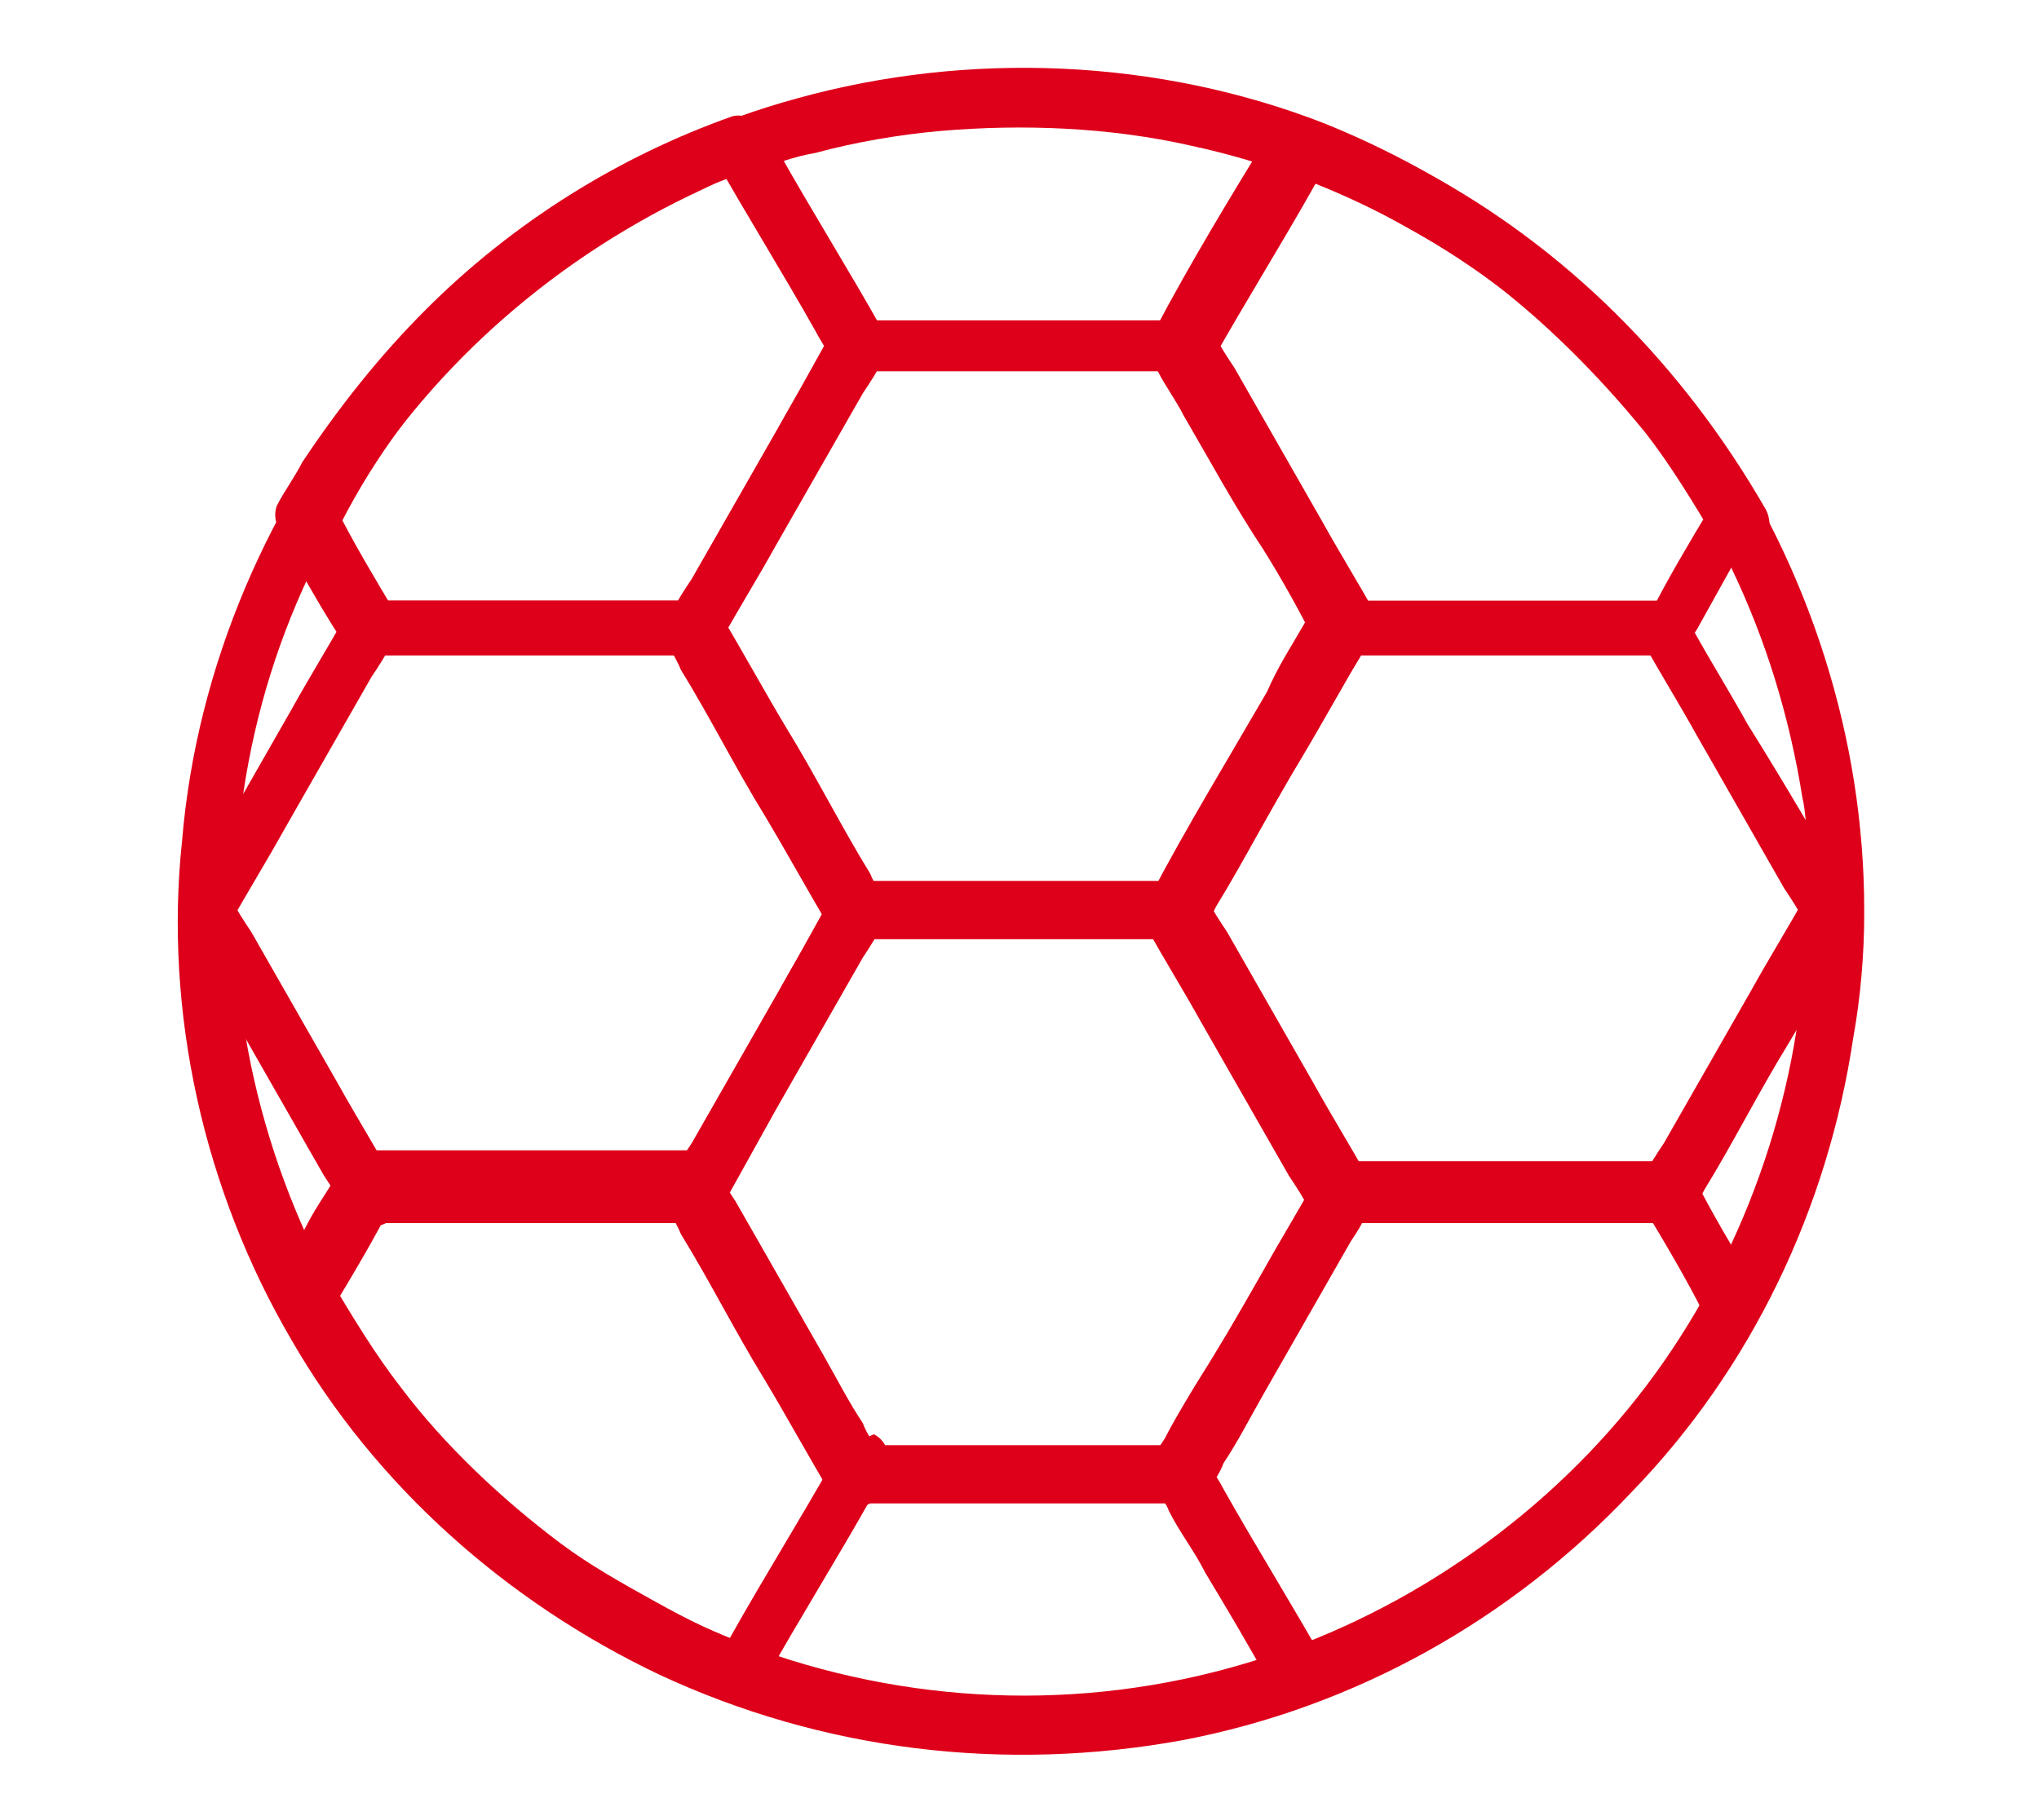 <?xml version="1.0" encoding="utf-8"?>
<!-- Generator: Adobe Illustrator 27.5.0, SVG Export Plug-In . SVG Version: 6.00 Build 0)  -->
<svg version="1.1" xmlns="http://www.w3.org/2000/svg" xmlns:xlink="http://www.w3.org/1999/xlink" x="0px" y="0px"
	 viewBox="0 0 56 50" style="enable-background:new 0 0 56 50;" xml:space="preserve">
<style type="text/css">
	.st0{display:none;}
	.st1{display:inline;}
	.st2{fill:none;stroke:#DE001A;stroke-width:2;stroke-miterlimit:10;}
	.st3{fill:#DE001A;}
	.st4{fill:none;stroke:#DE001A;stroke-width:2;stroke-linejoin:round;}
	.st5{fill:none;stroke:#DE001A;stroke-width:2;stroke-linecap:round;stroke-linejoin:round;}
	.st6{display:inline;fill:#DE001A;stroke:#DE001A;stroke-width:0.5;stroke-miterlimit:10;}
</style>
<g id="Basket_3x3" class="st0">
	<g class="st1">
		<g>
			<path class="st2" d="M41.4,6.8c0,0,1.3,17.5-30.3,33"/>
			<path class="st2" d="M34.9,22.4"/>
			<path class="st2" d="M28.1,16.3c1.4,1,2.8,2.1,4.1,3.3"/>
			<path class="st2" d="M34.7,22.7c1.1,1.3,2.2,2.8,3.1,4.2"/>
			<path class="st2" d="M12.1,8.7c4.5,1.1,8.8,3,12.8,5.4"/>
			<path class="st2" d="M29.2,2.5c0.8,2.2,1.1,4.6,0.9,7c-0.2,2.4-0.9,4.7-2.1,6.8c0,0-7.6,11.6-21.5,3.4"/>
			<path class="st2" d="M46.7,22.8"/>
			<path class="st2" d="M50.4,23.3c-0.2-2.4-0.7-4.9-1.6-7.1c-1.1-2.8-2.8-5.3-4.9-7.5c-2.1-2.1-4.6-3.8-7.3-5s-5.7-1.8-8.6-1.8
				c-4.5,0-8.8,1.4-12.6,3.9C11.7,8.4,8.8,12,7.1,16.2S4.9,25,5.8,29.5c0.9,4.5,3,8.6,6.2,11.8c3.2,3.2,7.2,5.4,11.6,6.3
				c4.3,0.9,8.7,0.4,12.7-1.2"/>
		</g>
		<path class="st3" d="M46,43.8c-0.9,0-1.7-0.2-2.4-0.5C43,43,42.5,42.6,42.1,42c-0.4-0.5-0.6-1.2-0.6-1.9h2c0,0.4,0.2,0.7,0.4,1
			c0.2,0.3,0.5,0.5,0.9,0.7c0.4,0.2,0.8,0.2,1.3,0.2c0.5,0,1-0.1,1.4-0.3c0.4-0.2,0.7-0.4,0.9-0.7c0.2-0.3,0.3-0.7,0.3-1.1
			c0-0.4-0.1-0.8-0.3-1.2c-0.2-0.3-0.5-0.6-1-0.8c-0.4-0.2-0.9-0.3-1.5-0.3h-1.1v-1.6h1.1c0.5,0,0.9-0.1,1.3-0.3
			c0.4-0.2,0.7-0.4,0.9-0.7c0.2-0.3,0.3-0.7,0.3-1.1c0-0.4-0.1-0.8-0.3-1.1c-0.2-0.3-0.4-0.5-0.8-0.7C46.9,32,46.5,32,46.1,32
			c-0.4,0-0.8,0.1-1.2,0.2c-0.4,0.2-0.7,0.4-0.9,0.7c-0.2,0.3-0.4,0.6-0.4,1h-1.9c0-0.7,0.2-1.3,0.6-1.9c0.4-0.5,0.9-1,1.6-1.3
			c0.7-0.3,1.4-0.5,2.2-0.5c0.8,0,1.6,0.2,2.2,0.5c0.6,0.3,1.1,0.8,1.4,1.3c0.3,0.5,0.5,1.1,0.5,1.8c0,0.7-0.2,1.4-0.6,1.9
			c-0.4,0.5-1,0.9-1.6,1v0.1c0.9,0.1,1.5,0.5,2,1c0.5,0.6,0.7,1.3,0.7,2.1c0,0.7-0.2,1.4-0.6,1.9c-0.4,0.6-0.9,1-1.6,1.3
			C47.7,43.6,46.9,43.8,46,43.8z"/>
	</g>
</g>
<g id="Basket_5x5" class="st0">
	<g class="st1">
		<path class="st2" d="M41.5,6.8c0,0,1.3,17.5-30.3,33"/>
		<path class="st2" d="M35,22.4"/>
		<path class="st2" d="M28.2,16.3c1.4,1,2.8,2.1,4.1,3.3"/>
		<path class="st2" d="M34.8,22.7c1.1,1.3,2.2,2.8,3.1,4.2"/>
		<path class="st2" d="M12.2,8.7c4.5,1.1,8.8,3,12.8,5.4"/>
		<path class="st2" d="M29.4,2.5c0.8,2.2,1.1,4.6,0.9,7c-0.2,2.4-0.9,4.7-2.1,6.8c0,0-7.6,11.6-21.5,3.4"/>
		<path class="st2" d="M46.8,22.8"/>
		<path class="st2" d="M50.6,23.3c-0.2-2.4-0.7-4.9-1.6-7.1c-1.1-2.8-2.8-5.3-4.9-7.5c-2.1-2.1-4.6-3.8-7.3-5S31,1.9,28,1.9
			c-4.5,0-8.8,1.4-12.6,3.9C11.8,8.4,8.9,12,7.2,16.2S5,25,5.9,29.5c0.9,4.5,3,8.6,6.2,11.8c3.2,3.2,7.2,5.4,11.6,6.3
			c4.3,0.9,8.7,0.4,12.7-1.2"/>
		<path class="st3" d="M45.9,43.8c-0.8,0-1.5-0.2-2.2-0.5C43,43,42.5,42.6,42.1,42c-0.4-0.5-0.6-1.2-0.6-1.9h1.9
			c0,0.6,0.3,1,0.8,1.4c0.5,0.4,1,0.6,1.6,0.6c0.5,0,1-0.1,1.4-0.4c0.4-0.2,0.7-0.6,0.9-1c0.2-0.4,0.3-0.9,0.3-1.4
			c0-0.5-0.1-1-0.4-1.4c-0.2-0.4-0.6-0.8-1-1c-0.4-0.2-0.9-0.4-1.4-0.4c-0.4,0-0.8,0.1-1.2,0.2c-0.4,0.1-0.7,0.3-1,0.5L41.8,37
			l0.7-6.7h7.3V32h-5.6l-0.4,3.7h0.1c0.3-0.3,0.6-0.5,1-0.6c0.4-0.2,0.9-0.3,1.4-0.3c0.8,0,1.5,0.2,2.2,0.6c0.6,0.4,1.1,0.9,1.5,1.6
			c0.4,0.7,0.5,1.4,0.5,2.3c0,0.9-0.2,1.6-0.6,2.3c-0.4,0.7-0.9,1.2-1.6,1.6C47.6,43.6,46.8,43.8,45.9,43.8z"/>
	</g>
</g>
<g id="Handball">
	<g>
		<path class="st3" d="M49.6,25c0,4.4-1.4,8.8-3.9,12.4c-2.5,3.6-6.2,6.4-10.3,7.9c-4.4,1.6-9.2,1.7-13.7,0.3
			c-4.1-1.3-7.8-3.8-10.5-7.1c-2.7-3.4-4.4-7.7-4.7-12.1c-0.3-4.5,0.8-9,3.2-12.8c2.3-3.7,5.7-6.6,9.6-8.4c0.4-0.2,0.9-0.4,1.4-0.5
			c0.6-0.2,1.1-0.4,1.7-0.5c1.1-0.3,2.3-0.5,3.4-0.6c2.3-0.2,4.7-0.1,6.9,0.4c4.2,0.9,8.1,3.1,11.1,6.2c3.1,3.2,5,7.3,5.7,11.7
			c0.1,0.4,0.1,1,0.2,1.5C49.6,23.9,49.6,24.5,49.6,25c0,0.4,0.4,0.8,0.8,0.8c0.4,0,0.8-0.3,0.8-0.8c0-4.7-1.5-9.4-4.2-13.3
			C44.3,8,40.6,5.1,36.4,3.4c-4.6-1.8-9.8-2-14.5-0.7c-4.4,1.2-8.5,3.8-11.4,7.3c-3.1,3.7-5.1,8.3-5.5,13.1
			C4.5,27.8,5.6,32.7,8,36.8c2.3,4,5.9,7.2,10.1,9.2c4.5,2.1,9.5,2.7,14.4,1.8c4.7-0.9,9-3.3,12.3-6.8c3.3-3.4,5.4-7.8,6.1-12.5
			c0.2-1.1,0.3-2.3,0.3-3.4c0-0.4-0.4-0.8-0.8-0.8C50,24.2,49.6,24.6,49.6,25z"/>
		<path class="st3" d="M24.2,24.6c-0.5-0.9-1-1.7-1.5-2.6c-0.8-1.4-1.6-2.8-2.4-4.2c-0.2-0.3-0.4-0.6-0.6-1v0.8
			c0.5-0.9,1-1.7,1.5-2.6c0.8-1.4,1.6-2.8,2.4-4.2c0.2-0.3,0.4-0.6,0.6-1c-0.2,0.1-0.4,0.3-0.7,0.4h3h4.8h1.1
			c-0.2-0.1-0.4-0.3-0.7-0.4c0.5,0.9,1,1.7,1.5,2.6c0.8,1.4,1.6,2.8,2.4,4.2c0.2,0.3,0.4,0.6,0.6,1v-0.8c-0.5,0.9-1,1.7-1.5,2.6
			c-0.8,1.4-1.6,2.8-2.4,4.2c-0.2,0.3-0.4,0.6-0.6,1c0.2-0.1,0.4-0.3,0.7-0.4h-3h-4.8h-1.1c-0.4,0-0.8,0.4-0.8,0.8
			c0,0.4,0.3,0.8,0.8,0.8h3.1h4.8c0.3,0,0.7,0,1,0c0.6,0,0.8-0.5,1-0.9c0.8-1.3,1.5-2.7,2.3-4c0.6-1,1.2-2.1,1.8-3.1c0,0,0,0,0,0
			c0.1-0.2,0.1-0.5,0-0.8c-0.5-0.9-1-1.8-1.5-2.7c-0.8-1.4-1.6-2.8-2.4-4.2c-0.2-0.3-0.3-0.6-0.5-0.9c-0.3-0.5-0.8-0.4-1.3-0.4h-4.6
			c-1.2,0-2.4,0-3.6,0h-0.1c-0.3,0-0.5,0.2-0.7,0.4c-0.5,0.9-1,1.8-1.5,2.7c-0.8,1.4-1.6,2.8-2.4,4.2c-0.2,0.3-0.4,0.6-0.5,0.9
			c-0.3,0.5,0.1,0.9,0.3,1.4c0.8,1.3,1.5,2.7,2.3,4c0.6,1,1.2,2.1,1.8,3.1c0,0,0,0,0,0c0.2,0.4,0.7,0.5,1.1,0.3
			C24.3,25.5,24.4,25,24.2,24.6z"/>
		<path class="st3" d="M24.2,40.1c-0.5-0.9-1-1.7-1.5-2.6c-0.8-1.4-1.6-2.8-2.4-4.2c-0.2-0.3-0.4-0.6-0.6-1v0.8
			c0.5-0.9,1-1.7,1.5-2.6c0.8-1.4,1.6-2.8,2.4-4.2c0.2-0.3,0.4-0.6,0.6-1c-0.2,0.1-0.4,0.3-0.7,0.4h3h4.8h1.1
			c-0.2-0.1-0.4-0.3-0.7-0.4c0.5,0.9,1,1.7,1.5,2.6c0.8,1.4,1.6,2.8,2.4,4.2c0.2,0.3,0.4,0.6,0.6,1v-0.8c-0.5,0.9-1,1.7-1.5,2.6
			c-0.8,1.4-1.6,2.8-2.4,4.2c-0.2,0.3-0.4,0.6-0.6,1c0.2-0.1,0.4-0.3,0.7-0.4h-3h-4.8h-1.1c-0.4,0-0.8,0.4-0.8,0.8
			c0,0.4,0.3,0.8,0.8,0.8h3.1h4.8c0.3,0,0.7,0,1,0c0.6,0,0.8-0.5,1-0.9c0.8-1.3,1.5-2.7,2.3-4c0.6-1,1.2-2.1,1.8-3.1c0,0,0,0,0,0
			c0.1-0.2,0.1-0.5,0-0.8c-0.5-0.9-1-1.8-1.5-2.7c-0.8-1.4-1.6-2.8-2.4-4.2c-0.2-0.3-0.3-0.6-0.5-0.9c-0.3-0.5-0.8-0.4-1.3-0.4h-4.6
			c-1.2,0-2.4,0-3.6,0h-0.1c-0.3,0-0.5,0.2-0.7,0.4c-0.5,0.9-1,1.8-1.5,2.7c-0.8,1.4-1.6,2.8-2.4,4.2c-0.2,0.3-0.4,0.6-0.5,0.9
			c-0.3,0.5,0.1,0.9,0.3,1.4c0.8,1.3,1.5,2.7,2.3,4c0.6,1,1.2,2.1,1.8,3.1c0,0,0,0,0,0c0.2,0.4,0.7,0.5,1.1,0.3
			C24.3,41,24.4,40.5,24.2,40.1z"/>
		<path class="st3" d="M10.8,32.4c-0.5-0.9-1-1.7-1.5-2.6c-0.8-1.4-1.6-2.8-2.4-4.2c-0.2-0.3-0.4-0.6-0.6-1v0.8
			c0.5-0.9,1-1.7,1.5-2.6c0.8-1.4,1.6-2.8,2.4-4.2c0.2-0.3,0.4-0.6,0.6-1c-0.2,0.1-0.4,0.3-0.7,0.4h3H18h1.1
			c-0.2-0.1-0.4-0.3-0.7-0.4c0.5,0.9,1,1.7,1.5,2.6c0.8,1.4,1.6,2.8,2.4,4.2c0.2,0.3,0.4,0.6,0.6,1v-0.8c-0.5,0.9-1,1.7-1.5,2.6
			c-0.8,1.4-1.6,2.8-2.4,4.2c-0.2,0.3-0.4,0.6-0.6,1c0.2-0.1,0.4-0.3,0.7-0.4h-3h-4.8h-1.1c-0.4,0-0.8,0.4-0.8,0.8
			c0,0.4,0.3,0.8,0.8,0.8h3H18h1.1c0.3,0,0.5-0.2,0.7-0.4c0.5-0.9,1-1.8,1.5-2.7c0.8-1.4,1.6-2.8,2.4-4.2c0.2-0.3,0.4-0.6,0.5-0.9
			c0.3-0.5-0.1-0.9-0.3-1.4c-0.8-1.3-1.5-2.7-2.3-4c-0.6-1-1.2-2.1-1.8-3.1c0,0,0,0,0,0c-0.1-0.2-0.4-0.4-0.7-0.4h-3h-4.8h-1.1
			c-0.3,0-0.5,0.2-0.7,0.4c-0.5,0.9-1,1.7-1.5,2.6c-0.8,1.4-1.6,2.8-2.4,4.2c-0.2,0.3-0.4,0.6-0.6,1c-0.1,0.2-0.1,0.5,0,0.8
			c0.5,0.9,1,1.7,1.5,2.6c0.8,1.4,1.6,2.8,2.4,4.2c0.2,0.3,0.4,0.6,0.6,1c0.2,0.4,0.7,0.5,1.1,0.3C10.9,33.2,11,32.7,10.8,32.4z"/>
		<path class="st3" d="M22.9,9.1c-0.5,0.9-1,1.7-1.5,2.6c-0.8,1.4-1.6,2.8-2.4,4.2c-0.2,0.3-0.4,0.6-0.6,1c0.2-0.1,0.4-0.3,0.7-0.4
			h-3h-4.8h-1.1c0.2,0.1,0.4,0.3,0.7,0.4c-0.6-1-1.2-2-1.7-3v0.8C11,11,14,8,17.6,6c1-0.5,1.9-1,2.9-1.3c-0.3-0.1-0.6-0.2-0.9-0.4
			c0.9,1.6,1.9,3.2,2.8,4.8c0.1,0.2,0.3,0.5,0.4,0.7c0.2,0.4,0.7,0.5,1.1,0.3c0.4-0.2,0.5-0.7,0.3-1.1c-0.9-1.6-1.9-3.2-2.8-4.8
			C21.3,4,21.2,3.8,21,3.6c-0.2-0.3-0.6-0.5-0.9-0.4c-3.1,1.1-6,2.9-8.4,5.3c-1.3,1.3-2.4,2.7-3.4,4.2c-0.2,0.4-0.5,0.8-0.7,1.2
			c-0.1,0.3,0,0.5,0.1,0.8c0.2,0.3,0.3,0.6,0.5,0.9c0.4,0.7,0.8,1.4,1.2,2c0.1,0.2,0.4,0.4,0.7,0.4h3H18h1.1c0.3,0,0.5-0.2,0.7-0.4
			c0.5-0.9,1-1.7,1.5-2.6c0.8-1.4,1.6-2.8,2.4-4.2c0.2-0.3,0.4-0.6,0.6-1C24.5,9.5,24.3,9,24,8.8C23.6,8.6,23.1,8.7,22.9,9.1z"/>
		<path class="st3" d="M47,13.9c-0.6,1-1.2,2-1.7,3c0.2-0.1,0.4-0.3,0.7-0.4h-3h-4.8h-1.1c0.2,0.1,0.4,0.3,0.7,0.4
			c-0.5-0.9-1-1.7-1.5-2.6c-0.8-1.4-1.6-2.8-2.4-4.2c-0.2-0.3-0.4-0.6-0.6-1v0.8c0.9-1.6,1.9-3.2,2.8-4.8c0.1-0.2,0.3-0.5,0.4-0.7
			c-0.3,0.1-0.6,0.2-0.9,0.4c0.9,0.3,1.7,0.7,2.6,1.2c0.9,0.5,1.8,1,2.6,1.6c1.6,1.2,3.1,2.7,4.4,4.3c0.7,0.9,1.3,1.9,1.9,2.9
			c0.2,0.4,0.7,0.5,1.1,0.3c0.4-0.2,0.5-0.7,0.3-1.1C46.2,10,43,6.8,39.1,4.7c-1.1-0.6-2.2-1.1-3.3-1.5c-0.3-0.1-0.7,0.1-0.9,0.4
			c-1.1,1.8-2.2,3.6-3.2,5.5c-0.2,0.4-0.1,0.8,0.1,1.1c0.2,0.4,0.5,0.8,0.7,1.2c0.7,1.2,1.4,2.5,2.2,3.7c0.5,0.8,1,1.7,1.4,2.5
			c0.1,0.2,0.4,0.4,0.7,0.4h5.1h3.1c0.2,0,0.5,0,0.7,0c0.5,0,0.7-0.4,0.9-0.7c0.5-0.9,1-1.8,1.5-2.7c0.2-0.4,0.1-0.9-0.3-1.1
			C47.7,13.4,47.2,13.5,47,13.9z"/>
		<path class="st3" d="M22.9,40.1c-0.9,1.6-1.9,3.2-2.8,4.8c-0.1,0.2-0.3,0.5-0.4,0.7c0.3-0.1,0.6-0.2,0.9-0.4
			c-0.9-0.3-1.7-0.7-2.6-1.2c-0.9-0.5-1.8-1-2.6-1.6c-1.6-1.2-3.2-2.7-4.4-4.3c-0.7-0.9-1.3-1.9-1.9-2.9v0.8c0.6-1,1.2-2,1.7-3
			c-0.2,0.1-0.4,0.3-0.7,0.4h3h4.8h1.1c-0.2-0.1-0.4-0.3-0.7-0.4c0.5,0.9,1,1.7,1.5,2.6c0.8,1.4,1.6,2.8,2.4,4.2
			c0.2,0.3,0.4,0.6,0.5,0.9c0.2,0.4,0.7,0.5,1.1,0.3c0.4-0.2,0.5-0.7,0.3-1.1c-0.1-0.3-0.3-0.5-0.4-0.8c-0.4-0.6-0.7-1.2-1.1-1.9
			c-0.8-1.4-1.6-2.8-2.4-4.2c-0.2-0.3-0.4-0.6-0.5-1c-0.1-0.2-0.4-0.4-0.7-0.4h-3h-4.8h-1.1c-0.3,0-0.5,0.2-0.7,0.4
			c-0.3,0.6-0.7,1.1-1,1.7c-0.2,0.4-0.4,0.7-0.6,1.1c0,0.1-0.1,0.2-0.1,0.2c-0.2,0.5,0,0.9,0.3,1.3c1.8,3,4.2,5.7,7.2,7.6
			c1.6,1,3.3,1.9,5,2.5c0.3,0.1,0.7-0.1,0.9-0.4c0.9-1.6,1.9-3.2,2.8-4.8c0.1-0.2,0.3-0.5,0.4-0.7c0.2-0.4,0.1-0.9-0.3-1.1
			C23.6,39.6,23.1,39.7,22.9,40.1z"/>
		<path class="st3" d="M47,35.4c-2,3.6-4.9,6.5-8.5,8.5c-1,0.6-2,1-3,1.4c0.3,0.1,0.6,0.2,0.9,0.4c-0.9-1.6-1.9-3.2-2.8-4.8
			c-0.1-0.2-0.3-0.5-0.4-0.7v0.8c0.1-0.3,0.3-0.5,0.4-0.8c0.4-0.6,0.7-1.2,1.1-1.9c0.8-1.4,1.6-2.8,2.4-4.2c0.2-0.3,0.4-0.6,0.5-1
			c-0.2,0.1-0.4,0.3-0.7,0.4h3h4.8h1.1c-0.2-0.1-0.4-0.3-0.7-0.4c0.6,1,1.2,2,1.7,3c0.2,0.4,0.7,0.5,1.1,0.3
			c0.4-0.2,0.5-0.7,0.3-1.1c-0.6-1-1.2-2-1.7-3c-0.1-0.2-0.4-0.4-0.7-0.4h-3h-4.8h-1.1c-0.3,0-0.5,0.2-0.7,0.4
			c-1.1,1.9-2.2,3.9-3.4,5.8c-0.3,0.5-0.6,1-0.8,1.4c-0.2,0.3-0.4,0.6-0.4,0.9c0,0.4,0.4,0.8,0.5,1.1c0.3,0.6,0.7,1.1,1,1.7
			c0.6,1,1.2,2,1.8,3.1c0.2,0.3,0.6,0.5,0.9,0.4c4.1-1.5,7.8-4.1,10.4-7.6c0.7-1,1.4-2,2-3.1c0.2-0.4,0.1-0.9-0.3-1.1
			C47.7,34.9,47.2,35,47,35.4z"/>
		<path class="st3" d="M37.6,32.4c-0.5-0.9-1-1.7-1.5-2.6c-0.8-1.4-1.6-2.8-2.4-4.2c-0.2-0.3-0.4-0.6-0.6-1v0.8
			c0.5-0.9,1-1.7,1.5-2.6c0.8-1.4,1.6-2.8,2.4-4.2c0.2-0.3,0.4-0.6,0.6-1c-0.2,0.1-0.4,0.3-0.7,0.4h3h4.8h1.1
			c-0.2-0.1-0.4-0.3-0.7-0.4c0.5,0.9,1,1.7,1.5,2.6c0.8,1.4,1.6,2.8,2.4,4.2c0.2,0.3,0.4,0.6,0.6,1v-0.8c-0.5,0.9-1,1.7-1.5,2.6
			c-0.8,1.4-1.6,2.8-2.4,4.2c-0.2,0.3-0.4,0.6-0.6,1c0.2-0.1,0.4-0.3,0.7-0.4h-3h-4.8h-1.1c-0.4,0-0.8,0.4-0.8,0.8
			c0,0.4,0.3,0.8,0.8,0.8H40h4.8c0.3,0,0.7,0,1,0c0.6,0,0.8-0.5,1-0.9c0.8-1.3,1.5-2.7,2.3-4c0.6-1,1.2-2.1,1.8-3.1c0,0,0,0,0,0
			c0.1-0.2,0.1-0.5,0-0.8c-0.9-1.6-1.9-3.3-2.9-4.9c-0.5-0.9-1-1.7-1.5-2.6c-0.2-0.3-0.4-0.6-0.9-0.7c-0.2,0-0.4,0-0.7,0h-7h-1.1
			c-0.4,0-0.7,0.1-0.9,0.4c-0.4,0.7-0.8,1.3-1.1,2c-1.1,1.9-2.2,3.7-3.2,5.6c0,0,0,0.1-0.1,0.1c-0.1,0.2-0.1,0.5,0,0.8
			c0.5,0.9,1,1.7,1.5,2.6c0.8,1.4,1.6,2.8,2.4,4.2c0.2,0.3,0.4,0.6,0.6,1c0.2,0.4,0.7,0.5,1.1,0.3C37.7,33.2,37.8,32.7,37.6,32.4z"
			/>
	</g>
</g>
<g id="Futsal" class="st0">
	<g class="st1">
		<path class="st3" d="M28,3.4c4.3,0,8.4,1.3,12,3.6c3.6,2.4,6.3,5.7,8,9.7c1.6,3.9,2.1,8.3,1.2,12.5s-2.9,8-5.9,11.1
			c-3,3-6.9,5.1-11.1,5.9s-8.5,0.4-12.5-1.2s-7.3-4.4-9.7-8c-2.4-3.6-3.6-7.7-3.6-12c0-5.7,2.3-11.2,6.3-15.3
			C16.8,5.7,22.3,3.4,28,3.4z M28,1.4c-4.7,0-9.2,1.4-13.1,4C11,8,8,11.7,6.2,16C4.4,20.3,3.9,25,4.9,29.6c0.9,4.6,3.2,8.8,6.5,12.1
			c3.3,3.3,7.5,5.5,12.1,6.5c4.6,0.9,9.3,0.4,13.6-1.3s8-4.8,10.6-8.7c2.6-3.9,4-8.4,4-13.1c0-3.1-0.6-6.2-1.8-9
			c-1.2-2.9-2.9-5.5-5.1-7.7c-2.2-2.2-4.8-3.9-7.7-5.1C34.2,2,31.1,1.4,28,1.4L28,1.4z"/>
		<path class="st2" d="M27.5,15.9V8.4l-7.6-4.9"/>
		<path class="st2" d="M19.9,22.6L12.5,20l-2.2-9.8"/>
		<path class="st2" d="M12.3,19.7l-6.8,6"/>
		<path class="st2" d="M22.7,32.2l-4.2,5.7L8.4,36.5"/>
		<path class="st2" d="M18,37.9l3.8,8.6"/>
		<path class="st2" d="M27.5,8.3l8.6-4.8"/>
		<path class="st2" d="M36.1,22.6l7.4-2.6l2.2-9.8"/>
		<path class="st2" d="M43.7,19.7l6.8,6"/>
		<path class="st2" d="M33.2,32.2l4.2,5.7l10.1-1.4"/>
		<path class="st2" d="M38,37.9l-3.8,8.6"/>
		<path class="st2" d="M22.6,32.4l-3.3-10.3l8.7-6.3l8.7,6.3l-3.3,10.3H22.6z"/>
	</g>
</g>
<g id="Volley" class="st0">
	<g class="st1">
		<path class="st3" d="M28.1,4.4c4.1,0,8.1,1.2,11.5,3.5c3.4,2.3,6,5.5,7.6,9.3c1.6,3.8,2,7.9,1.2,11.9c-0.8,4-2.8,7.7-5.6,10.6
			s-6.6,4.8-10.6,5.6c-4,0.8-8.1,0.4-11.9-1.2c-3.8-1.6-7-4.2-9.3-7.6C8.7,33.1,7.5,29.1,7.5,25c0-5.5,2.2-10.7,6-14.6
			C17.4,6.6,22.6,4.4,28.1,4.4 M28.1,2.5c-4.5,0-8.8,1.3-12.5,3.8c-3.7,2.5-6.6,6-8.3,10.1C5.6,20.5,5.1,25,6,29.4
			c0.9,4.4,3,8.4,6.2,11.5c3.2,3.2,7.2,5.3,11.5,6.2c4.4,0.9,8.9,0.4,13-1.3c4.1-1.7,7.6-4.6,10.1-8.3c2.5-3.7,3.8-8.1,3.8-12.5
			c0-3-0.6-5.9-1.7-8.6c-1.1-2.7-2.8-5.2-4.9-7.3c-2.1-2.1-4.6-3.8-7.3-4.9C34,3,31.1,2.5,28.1,2.5L28.1,2.5z"/>
		<path class="st4" d="M19.8,5.4c0,0-0.6,10,8.3,19.6c0,0-2.8,12.4-12.4,17.5"/>
		<path class="st5" d="M14.2,15.3c1.3,6.9,5.2,13.1,10.8,17.3"/>
		<path class="st5" d="M11.1,26.2c1.7,4.6,4.6,9.5,9.5,12.1"/>
		<path class="st4" d="M49,26.9c0,0-8-5.2-20.8-2.2"/>
		<path class="st5" d="M48.6,19.2c-2.7-1.4-11.3-5.1-21.3-2.5"/>
		<path class="st5" d="M44.8,12.3c-2.6-1.1-12.2-4.6-20.4-2.1"/>
		<path class="st5" d="M36.8,24c0,0.1-1.5,12.5-14,21.6"/>
		<path class="st5" d="M44.1,24.9c0,0.1-2.8,15.8-13.1,21.4"/>
	</g>
</g>
<g id="Badminton" class="st0">
	<g class="st1">
		<path class="st5" d="M14.5,38.3l22.8-22.8l-0.7-7.7l-7.7,0.7L12.8,36.4"/>
		<path class="st5" d="M28.9,8.5l-1.8-6.3l-6.7,3.6l-9.5,28.9l7.3,7.3"/>
		<path class="st5" d="M37.3,15.6l7.7,0.7L44.3,24L16.4,40"/>
		<path class="st5" d="M44.3,24l6.3,1.8L47,32.5L18.1,42l-3.2,3.2"/>
		<path class="st2" d="M14.9,45.2L14,46.2c-0.9,1-2.1,1.5-3.4,1.6c-1.3,0.1-2.6-0.4-3.6-1.3l-0.3-0.3c-0.9-1-1.3-2.3-1.3-3.6
			C5.4,41.3,6,40.1,7,39.2l0.9-0.9L14.9,45.2z"/>
		<path class="st2" d="M14.8,23.1l15,15"/>
	</g>
</g>
<g id="Padel" class="st0">
	<g class="st1">
		<path class="st3" d="M30.8,13c0-0.2-0.1-0.4-0.2-0.6c-0.2-0.2-0.4-0.2-0.6-0.2c-0.2,0-0.3,0-0.5,0.1c-0.1,0.1-0.2,0.2-0.3,0.4
			c-0.1,0.2-0.1,0.3,0,0.5c0,0.2,0.1,0.3,0.2,0.4c0.2,0.2,0.4,0.2,0.6,0.2c0.2,0,0.4-0.1,0.6-0.2C30.7,13.4,30.8,13.2,30.8,13
			L30.8,13z"/>
		<path class="st3" d="M33.3,15.6c0-0.2-0.1-0.4-0.2-0.6c-0.2-0.2-0.4-0.2-0.6-0.2c-0.2,0-0.3,0-0.5,0.1c-0.1,0.1-0.2,0.2-0.3,0.4
			c-0.1,0.2-0.1,0.3,0,0.5c0,0.2,0.1,0.3,0.2,0.4c0.2,0.2,0.4,0.2,0.6,0.2c0.2,0,0.4-0.1,0.6-0.2C33.2,16,33.3,15.8,33.3,15.6
			L33.3,15.6z"/>
		<path class="st3" d="M35.9,18.2c0-0.2-0.1-0.4-0.2-0.6c-0.2-0.2-0.4-0.2-0.6-0.2c-0.2,0-0.3,0-0.5,0.1c-0.1,0.1-0.2,0.2-0.3,0.4
			c-0.1,0.2-0.1,0.3,0,0.5c0,0.2,0.1,0.3,0.2,0.4c0.2,0.2,0.4,0.2,0.6,0.2c0.2,0,0.4-0.1,0.6-0.2C35.9,18.6,35.9,18.4,35.9,18.2
			L35.9,18.2z"/>
		<path class="st3" d="M38.5,20.8c0-0.2-0.1-0.4-0.2-0.6C38.1,20,37.9,20,37.7,20c-0.2,0-0.3,0-0.5,0.1s-0.2,0.2-0.3,0.4
			c-0.1,0.2-0.1,0.3,0,0.5c0,0.2,0.1,0.3,0.2,0.4c0.2,0.2,0.4,0.2,0.6,0.2c0.2,0,0.4-0.1,0.6-0.2C38.4,21.2,38.5,21,38.5,20.8
			L38.5,20.8z"/>
		<path class="st3" d="M41.1,23.4c0-0.2-0.1-0.4-0.2-0.6c-0.2-0.2-0.4-0.2-0.6-0.2c-0.2,0-0.3,0-0.5,0.1c-0.1,0.1-0.2,0.2-0.3,0.4
			c-0.1,0.2-0.1,0.3,0,0.5c0,0.2,0.1,0.3,0.2,0.4c0.2,0.2,0.4,0.2,0.6,0.2c0.2,0,0.4-0.1,0.6-0.2C41.1,23.8,41.1,23.6,41.1,23.4
			L41.1,23.4z"/>
		<path class="st3" d="M38.1,10.9c0-0.2-0.1-0.4-0.2-0.6c-0.2-0.2-0.4-0.2-0.6-0.2c-0.2,0-0.3,0-0.5,0.1c-0.1,0.1-0.2,0.2-0.3,0.4
			c-0.1,0.2-0.1,0.3,0,0.5c0,0.2,0.1,0.3,0.2,0.4c0.2,0.2,0.4,0.2,0.6,0.2c0.2,0,0.4-0.1,0.6-0.2C38,11.3,38.1,11.1,38.1,10.9
			L38.1,10.9z"/>
		<path class="st3" d="M40.7,13.5c0-0.2-0.1-0.4-0.2-0.6c-0.2-0.2-0.4-0.2-0.6-0.2c-0.2,0-0.3,0-0.5,0.1c-0.1,0.1-0.2,0.2-0.3,0.4
			c-0.1,0.2-0.1,0.3,0,0.5c0,0.2,0.1,0.3,0.2,0.4c0.2,0.2,0.4,0.2,0.6,0.2c0.2,0,0.4-0.1,0.6-0.2C40.6,13.9,40.7,13.7,40.7,13.5
			L40.7,13.5z"/>
		<path class="st3" d="M43.3,16.1c0-0.2-0.1-0.4-0.2-0.6c-0.2-0.2-0.4-0.2-0.6-0.2c-0.2,0-0.3,0-0.5,0.1c-0.1,0.1-0.2,0.2-0.3,0.4
			c-0.1,0.2-0.1,0.3,0,0.5c0,0.2,0.1,0.3,0.2,0.4c0.2,0.2,0.4,0.2,0.6,0.2c0.2,0,0.4-0.1,0.6-0.2C43.2,16.5,43.3,16.3,43.3,16.1
			L43.3,16.1z"/>
		<path class="st3" d="M28.6,20.3c0-0.2-0.1-0.4-0.2-0.6c-0.2-0.2-0.4-0.2-0.6-0.2c-0.2,0-0.3,0-0.5,0.1c-0.1,0.1-0.2,0.2-0.3,0.4
			c-0.1,0.2-0.1,0.3,0,0.5c0,0.2,0.1,0.3,0.2,0.4c0.1,0.1,0.3,0.2,0.4,0.2c0.2,0,0.3,0,0.5,0c0.2-0.1,0.3-0.2,0.4-0.3
			C28.6,20.6,28.6,20.5,28.6,20.3L28.6,20.3z"/>
		<path class="st3" d="M31.2,22.9c0-0.2-0.1-0.4-0.2-0.6c-0.2-0.2-0.4-0.2-0.6-0.2c-0.2,0-0.3,0-0.5,0.1s-0.2,0.2-0.3,0.4
			c-0.1,0.2-0.1,0.3,0,0.5c0,0.2,0.1,0.3,0.2,0.4c0.1,0.1,0.3,0.2,0.4,0.2c0.2,0,0.3,0,0.5,0c0.2-0.1,0.3-0.2,0.4-0.3
			S31.2,23.1,31.2,22.9L31.2,22.9z"/>
		<path class="st3" d="M33.8,25.5c0-0.2-0.1-0.4-0.2-0.6c-0.2-0.2-0.4-0.2-0.6-0.2c-0.2,0-0.3,0-0.5,0.1c-0.1,0.1-0.2,0.2-0.3,0.4
			c-0.1,0.2-0.1,0.3,0,0.5c0,0.2,0.1,0.3,0.2,0.4c0.1,0.1,0.3,0.2,0.4,0.2c0.2,0,0.3,0,0.5,0c0.2-0.1,0.3-0.2,0.4-0.3
			C33.8,25.8,33.8,25.7,33.8,25.5L33.8,25.5z"/>
		<path class="st3" d="M34.2,11.9c0-0.2-0.1-0.4-0.2-0.6c-0.2-0.2-0.4-0.2-0.6-0.2c-0.2,0-0.3,0-0.5,0.1c-0.1,0.1-0.2,0.2-0.3,0.4
			c-0.1,0.2-0.1,0.3,0,0.5c0,0.2,0.1,0.3,0.2,0.4c0.2,0.2,0.4,0.2,0.6,0.2c0.2,0,0.4-0.1,0.6-0.2C34.1,12.3,34.2,12.1,34.2,11.9
			L34.2,11.9z"/>
		<path class="st3" d="M36.8,14.5c0-0.2-0.1-0.4-0.2-0.6c-0.2-0.2-0.4-0.2-0.6-0.2c-0.2,0-0.3,0-0.5,0.1s-0.2,0.2-0.3,0.4
			c-0.1,0.2-0.1,0.3,0,0.5c0,0.2,0.1,0.3,0.2,0.4c0.2,0.2,0.4,0.2,0.6,0.2c0.2,0,0.4-0.1,0.6-0.2C36.8,14.9,36.8,14.7,36.8,14.5
			L36.8,14.5z"/>
		<path class="st3" d="M39.4,17.1c0-0.2-0.1-0.4-0.2-0.6c-0.2-0.2-0.4-0.2-0.6-0.2c-0.2,0-0.3,0-0.5,0.1c-0.1,0.1-0.2,0.2-0.3,0.4
			c-0.1,0.2-0.1,0.3,0,0.5c0,0.2,0.1,0.3,0.2,0.4c0.2,0.2,0.4,0.2,0.6,0.2c0.2,0,0.4-0.1,0.6-0.2C39.3,17.5,39.4,17.3,39.4,17.1
			L39.4,17.1z"/>
		<path class="st3" d="M42,19.7c0-0.2-0.1-0.4-0.2-0.6c-0.2-0.2-0.4-0.2-0.6-0.2c-0.2,0-0.3,0-0.5,0.1s-0.2,0.2-0.3,0.4
			c-0.1,0.2-0.1,0.3,0,0.5c0,0.2,0.1,0.3,0.2,0.4c0.2,0.2,0.4,0.2,0.6,0.2c0.2,0,0.4-0.1,0.6-0.2C41.9,20.1,42,19.9,42,19.7L42,19.7
			z"/>
		<path class="st3" d="M29.6,16.5c0-0.2-0.1-0.4-0.2-0.6c-0.2-0.2-0.4-0.2-0.6-0.2c-0.2,0-0.3,0-0.5,0.1S28.1,16,28,16.2
			c-0.1,0.2-0.1,0.3,0,0.5c0,0.2,0.1,0.3,0.2,0.4c0.2,0.2,0.4,0.2,0.6,0.2c0.2,0,0.4-0.1,0.6-0.2C29.5,16.9,29.6,16.7,29.6,16.5
			L29.6,16.5z"/>
		<path class="st3" d="M32.2,19.1c0-0.2-0.1-0.4-0.2-0.6c-0.2-0.2-0.4-0.2-0.6-0.2c-0.2,0-0.3,0-0.5,0.1s-0.2,0.2-0.3,0.4
			c-0.1,0.2-0.1,0.3,0,0.5c0,0.2,0.1,0.3,0.2,0.4c0.2,0.2,0.4,0.2,0.6,0.2c0.2,0,0.4-0.1,0.6-0.2C32.1,19.5,32.2,19.3,32.2,19.1
			L32.2,19.1z"/>
		<path class="st3" d="M34.8,21.7c0-0.2-0.1-0.4-0.2-0.6c-0.2-0.2-0.4-0.2-0.6-0.2c-0.2,0-0.3,0-0.5,0.1c-0.1,0.1-0.2,0.2-0.3,0.4
			c-0.1,0.2-0.1,0.3,0,0.5c0,0.2,0.1,0.3,0.2,0.4c0.2,0.2,0.4,0.2,0.6,0.2c0.2,0,0.4-0.1,0.6-0.2C34.7,22.1,34.8,21.9,34.8,21.7
			L34.8,21.7z"/>
		<path class="st3" d="M37.4,24.3c0-0.2-0.1-0.4-0.2-0.6c-0.2-0.2-0.4-0.2-0.6-0.2c-0.2,0-0.3,0-0.5,0.1c-0.1,0.1-0.2,0.2-0.3,0.4
			s-0.1,0.3,0,0.5c0,0.2,0.1,0.3,0.2,0.4c0.2,0.2,0.4,0.2,0.6,0.2c0.2,0,0.4-0.1,0.6-0.2C37.3,24.7,37.4,24.5,37.4,24.3L37.4,24.3z"
			/>
		<path class="st3" d="M51.8,17.1c-0.2-4.1-1.9-7.9-4.8-10.8c-2.8-2.9-6.7-4.6-10.8-4.8c-2-0.1-4,0.3-5.9,1c-1.9,0.7-3.5,1.9-5,3.3
			c-0.8,0.8-1.4,1.6-2,2.5c-0.1,0.2-0.2,0.4-0.1,0.6c0,0.2,0.2,0.4,0.3,0.5c0.2,0.1,0.4,0.2,0.6,0.1c0.2,0,0.4-0.2,0.5-0.3
			c0.5-0.8,1.2-1.5,1.8-2.2c5.3-5.3,13.6-5.1,19.2,0.5c5.6,5.6,5.8,13.9,0.5,19.2c-3,2.8-6.8,4.6-10.9,5.1
			c-4.4,0.5-8.2-0.6-10.7-3.1c-3.1-3.1-4-8.4-2.5-13.9c0.1-0.2,0-0.4-0.1-0.6c-0.1-0.2-0.3-0.3-0.5-0.4c-0.2-0.1-0.4,0-0.6,0.1
			s-0.3,0.3-0.4,0.5c-0.8,2.7-1,5.5-0.6,8.3c0,0,0.6,4.3-6.2,11.2l-6.8,6.8c-0.5-0.1-1,0-1.4,0.2c-0.4,0.2-0.8,0.6-1,1
			c-0.2,0.4-0.3,0.9-0.2,1.4c0.1,0.5,0.3,0.9,0.6,1.2l3.9,3.9C9.1,48.7,9.6,49,10,49c0.5,0.1,1,0,1.4-0.2c0.4-0.2,0.8-0.6,1-1
			c0.2-0.4,0.3-0.9,0.2-1.4l6.8-6.8c5.8-5.6,9.6-6.2,11.1-6.2c1.7,0.3,3.4,0.3,5,0.1C40,33,44.2,31,47.5,27.9c1.4-1.4,2.6-3.1,3.3-5
			C51.5,21.1,51.8,19.1,51.8,17.1L51.8,17.1z M23.4,29.9c0.1,0.1,0.3,0.3,0.4,0.4c-0.6,0.3-1.3,0.7-2,1.1c0.3-0.5,0.7-1.2,1.1-2
			C23.1,29.6,23.2,29.8,23.4,29.9z M10,47.2l-3.9-3.9C6,43.2,6,43.2,6,43.1c0-0.1,0-0.1,0-0.2s0-0.1,0-0.2c0-0.1,0.1-0.1,0.1-0.2
			c0.1-0.1,0.1-0.1,0.2-0.1c0.1,0,0.1,0,0.2,0c0.1,0,0.1,0,0.2,0c0.1,0,0.1,0.1,0.2,0.1l3.9,3.9c0.1,0.1,0.1,0.1,0.1,0.2
			c0,0.1,0,0.1,0,0.2c0,0.1,0,0.1,0,0.2c0,0.1-0.1,0.1-0.1,0.2c-0.1,0.1-0.1,0.1-0.2,0.1c-0.1,0-0.1,0-0.2,0c-0.1,0-0.1,0-0.2,0
			C10.1,47.3,10,47.3,10,47.2L10,47.2z M16.9,37.1l-2-2l0.9-0.9c0.1-0.1,0.2-0.2,0.4-0.2c0.1,0,0.3,0.1,0.4,0.2l2.6,2.6
			c0.1,0.1,0.2,0.2,0.2,0.4s-0.1,0.3-0.2,0.4l-7.4,7.4l-3.4-3.4l5.3-5.3l2,2c0.1,0.1,0.2,0.1,0.3,0.2c0.1,0,0.2,0.1,0.3,0.1
			c0.1,0,0.2,0,0.3-0.1c0.1,0,0.2-0.1,0.3-0.2c0.1-0.1,0.1-0.2,0.2-0.3c0-0.1,0.1-0.2,0.1-0.3c0-0.1,0-0.2-0.1-0.3
			C17,37.2,16.9,37.1,16.9,37.1L16.9,37.1z M20.7,36.2c-0.1-0.2-0.3-0.4-0.4-0.6L17.7,33c-0.2-0.2-0.4-0.3-0.6-0.4
			c1.6-1.9,2.9-4,3.8-6.3c0.3,0.6,0.6,1.1,0.9,1.7c-0.6,1.3-1.3,2.6-2.1,3.7c-0.1,0.2-0.2,0.4-0.1,0.6c0,0.4,0.2,0.7,0.5,1
			c0.3,0.3,0.6,0.5,1,0.5c0.2,0,0.4,0,0.6-0.1c1.2-0.8,2.4-1.6,3.7-2.2c0.6,0.4,1.1,0.7,1.7,0.9C24.7,33.3,22.6,34.6,20.7,36.2
			L20.7,36.2z"/>
		<path class="st3" d="M22.9,12.6c0.2-0.4,0.4-0.9,0.6-1.3c0.1-0.2,0.1-0.4,0-0.6c-0.1-0.2-0.2-0.4-0.4-0.5
			c-0.2-0.1-0.4-0.1-0.6-0.1c-0.2,0.1-0.4,0.2-0.5,0.4c-0.2,0.4-0.4,0.9-0.6,1.4c0,0.1-0.1,0.2-0.1,0.3c0,0.1,0,0.2,0.1,0.3
			c0,0.1,0.1,0.2,0.2,0.3s0.2,0.1,0.3,0.2c0.1,0,0.2,0.1,0.3,0.1c0.1,0,0.2,0,0.3-0.1c0.1,0,0.2-0.1,0.3-0.2
			C22.8,12.8,22.9,12.7,22.9,12.6z"/>
		<path class="st3" d="M44.7,8.6C39.7,3.5,32.3,3.3,27.5,8c-2.6,2.8-4.3,6.3-4.7,10.1c-0.5,4,0.5,7.4,2.7,9.6s5.6,3.2,9.6,2.7
			c3.8-0.4,7.3-2.1,10.1-4.7C50,21,49.8,13.6,44.7,8.6z M35,28.8c-3.5,0.4-6.4-0.4-8.2-2.2c-1.8-1.8-2.6-4.7-2.2-8.2
			c0.4-3.4,1.8-6.6,4.2-9.1c0.9-1,2.1-1.7,3.3-2.2c1.2-0.5,2.6-0.7,3.9-0.7c2.9,0.1,5.6,1.4,7.6,3.4c2.1,2,3.3,4.7,3.4,7.6
			c0,1.3-0.2,2.7-0.7,3.9c-0.5,1.2-1.3,2.4-2.2,3.3C41.6,26.9,38.4,28.4,35,28.8z"/>
	</g>
</g>
<g id="Bike" class="st0">
	<path class="st6" d="M44.4,18.6c-1.2,0-2.4,0.2-3.6,0.6l-3.4-8.3h2.3c0.6-0.1,1.2,0.1,1.4,0.2c0,0,0,0.3-0.7,1
		c-0.2,0.2-0.2,0.6,0,0.8c0.2,0.2,0.6,0.2,0.8,0c0.3-0.3,1.4-1.4,1-2.3c-0.5-1-2.1-1-2.4-0.9h-3.1c-0.2,0-0.3,0.1-0.5,0.2
		c-0.1,0.1-0.1,0.3-0.1,0.5l2.2,5.3l-16.4,0l-2.4-4.8h4.3c0.3,0,0.6-0.2,0.6-0.6c0-0.3-0.2-0.6-0.6-0.6l-7.7,0
		c-0.3,0-0.6,0.2-0.6,0.6c0,0.3,0.2,0.6,0.6,0.6h2.2l2.7,5.7l-3.2,4.1c-1.8-1.2-3.9-2-6.2-2c-6-0.1-10.8,4.8-10.8,10.8
		c0,6,4.8,10.8,10.8,10.8c5.8,0,10.5-4.5,10.8-10.3h1.8c0.3,1.8,1.8,3.1,3.6,3.1c2,0,3.6-1.6,3.6-3.6c0-0.9-0.3-1.8-0.9-2.4l8.3-9.9
		l1,2.5c-3.6,1.8-6.2,5.4-6.2,9.7c0,6,4.9,10.8,10.8,10.8c6,0,10.8-4.9,10.8-10.8C55.2,23.5,50.4,18.6,44.4,18.6L44.4,18.6z
		 M21.5,17.8l4.2,8.7c-0.8,0.6-1.4,1.4-1.5,2.4l-1.8,0c-0.2-3-1.5-5.7-3.7-7.5L21.5,17.8z M12.9,28.9c0-0.1-0.1-0.1-0.1-0.2l5.1-6.5
		c1.9,1.6,3.1,4,3.2,6.6L12.9,28.9L12.9,28.9z M11.6,39.2c-5.3,0-9.6-4.4-9.6-9.7s4.4-9.7,9.7-9.7c2,0,4,0.6,5.5,1.8L12,28
		C11.9,28,11.7,28,11.6,28c-0.8,0-1.5,0.7-1.5,1.5c0,0.8,0.7,1.5,1.5,1.5c0.6,0,1.1-0.4,1.4-0.9l8.2,0
		C20.9,35.1,16.7,39.2,11.6,39.2L11.6,39.2z M27.8,32c-1.4,0-2.5-1.1-2.5-2.5c0-1.4,1.1-2.5,2.5-2.5c1.4,0,2.5,1.1,2.5,2.5
		C30.3,30.8,29.1,32,27.8,32z M29.6,26.3c-0.6-0.3-1.2-0.5-1.9-0.5c-0.3,0-0.7,0.1-1,0.2l-4.3-9h15.1L29.6,26.3z M44.4,39.2
		c-5.3,0-9.7-4.4-9.7-9.7c0-3.9,2.3-7.1,5.5-8.7l3.1,7.7c-0.3,0.3-0.5,0.6-0.5,1.1c0,0.8,0.7,1.5,1.5,1.5c0.8,0,1.5-0.7,1.5-1.5
		c0-0.8-0.7-1.5-1.5-1.5l-3.1-7.7c1-0.3,2-0.5,3.1-0.5c5.3,0,9.7,4.4,9.7,9.7C54.1,34.8,49.8,39.2,44.4,39.2L44.4,39.2z"/>
</g>
</svg>
